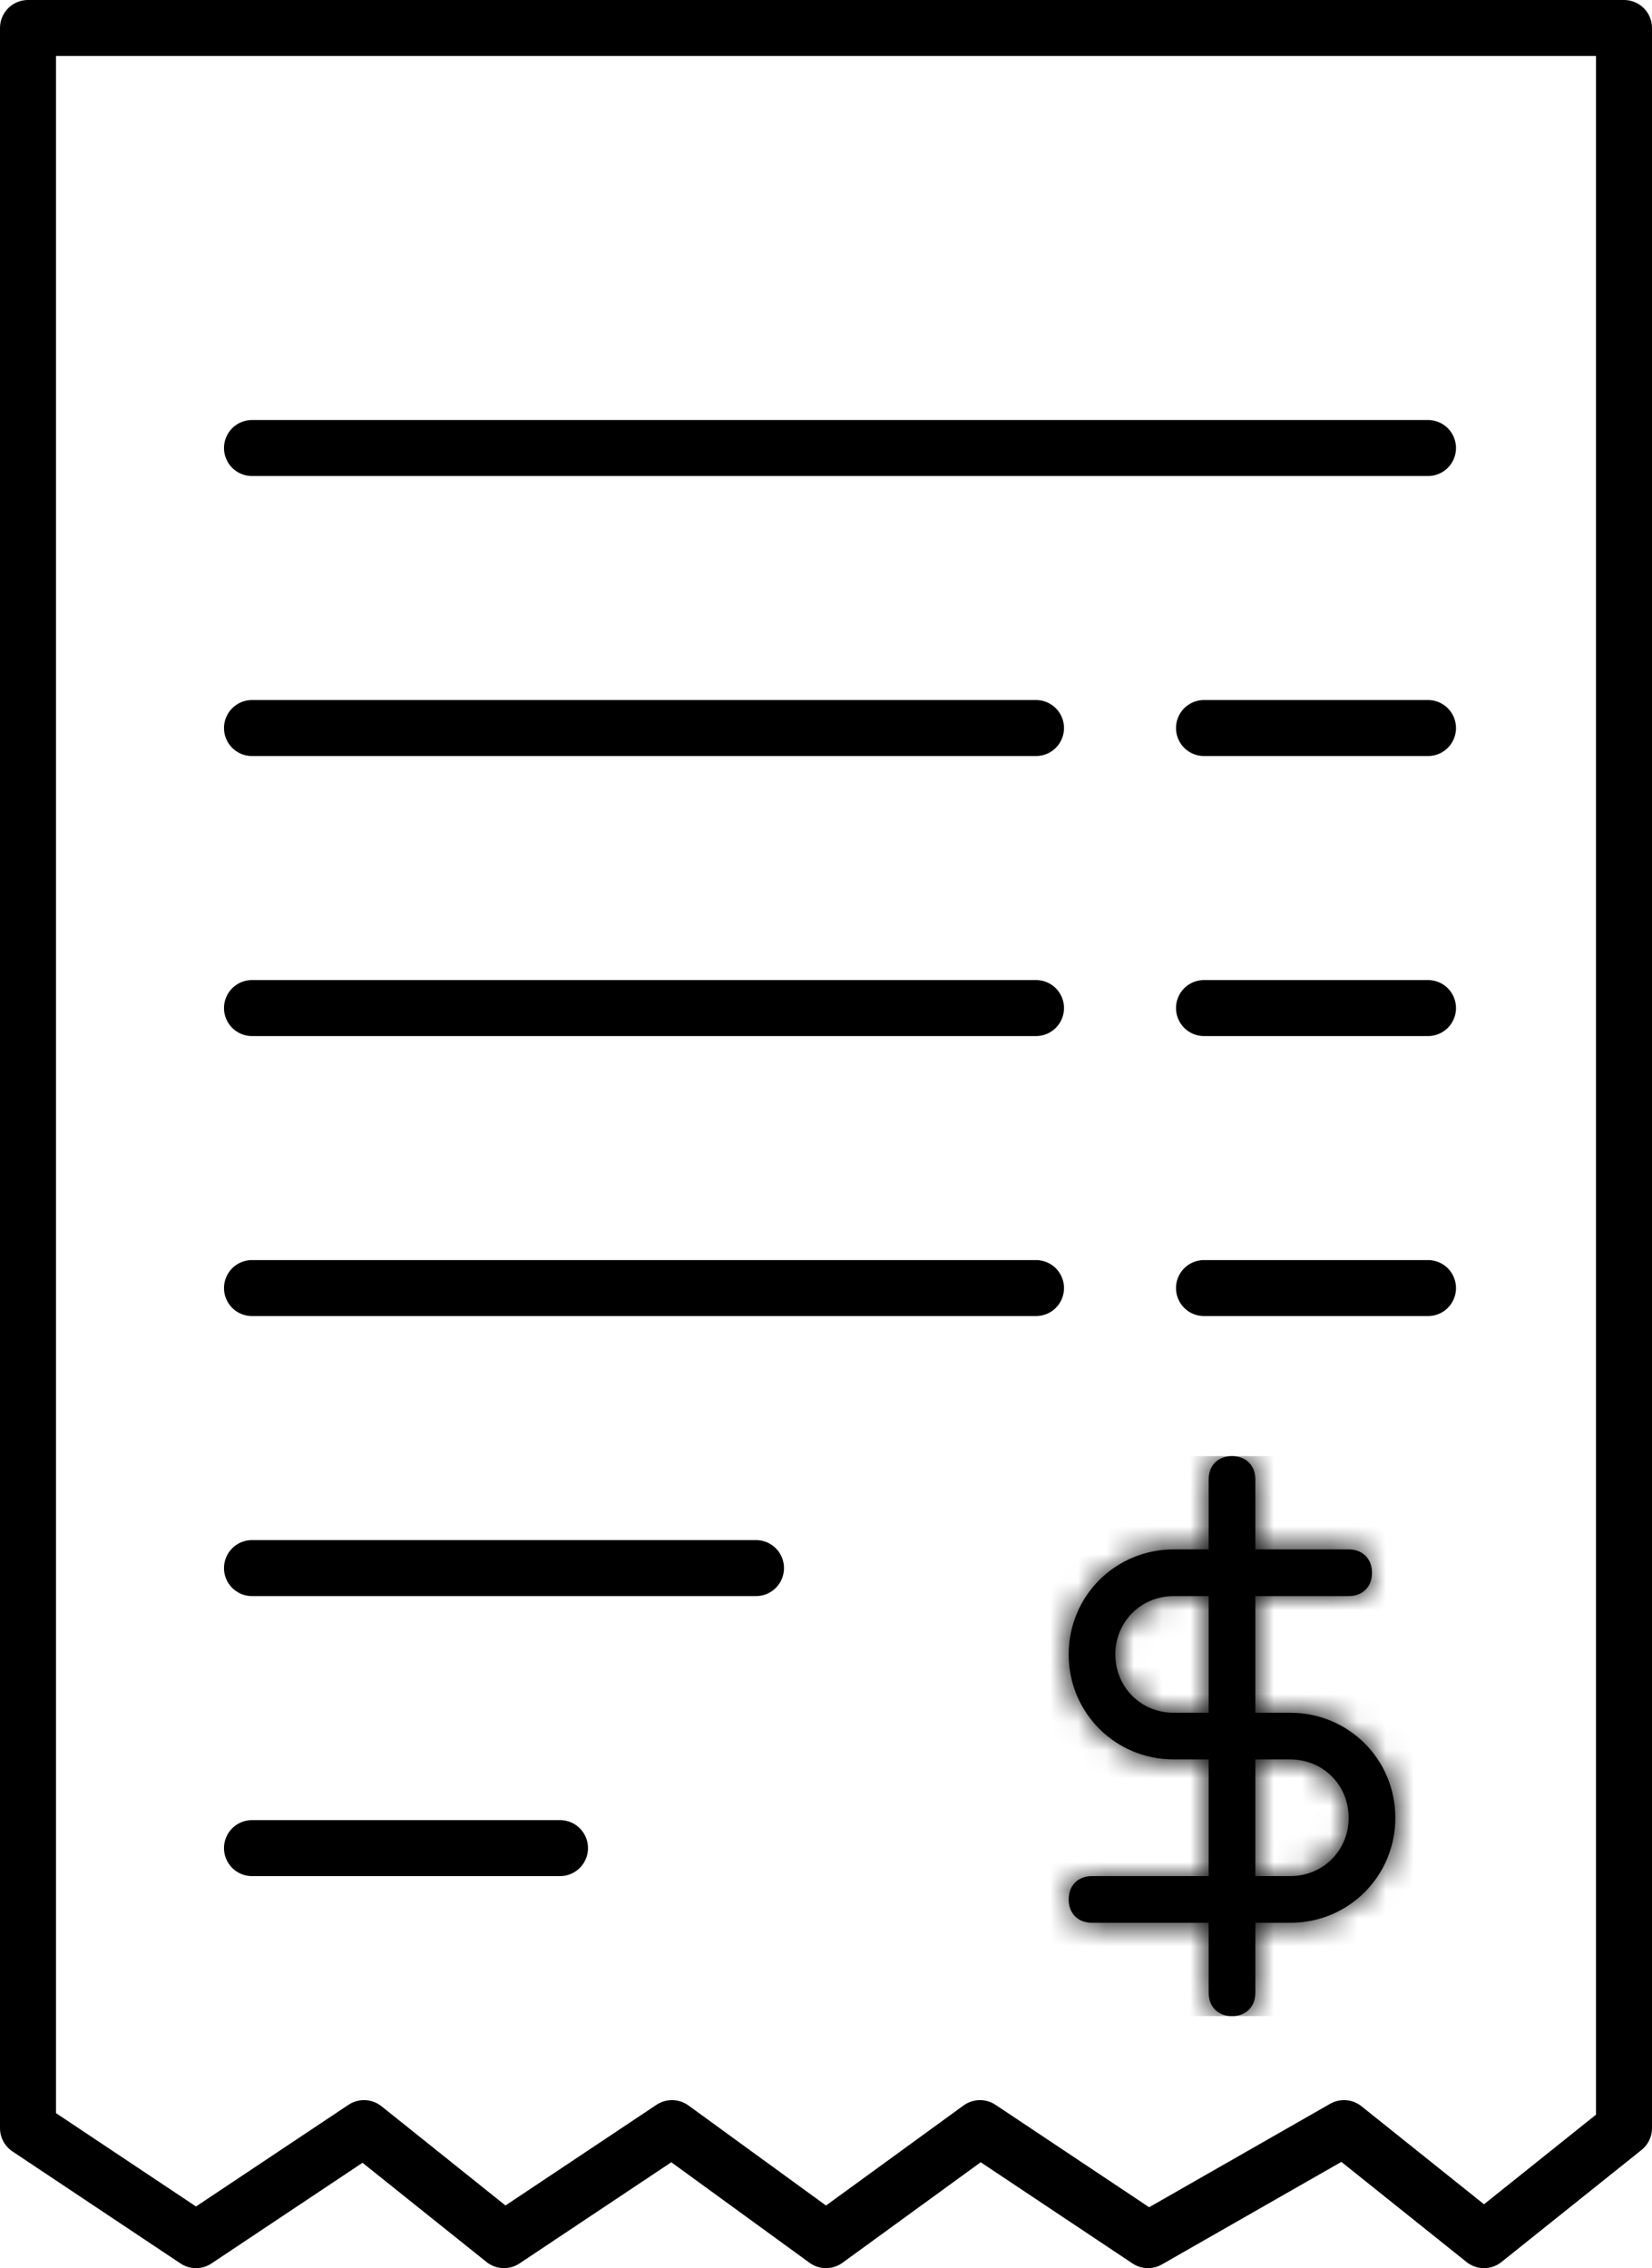 <?xml version="1.0" encoding="UTF-8"?>
<svg width="59px" height="81px" viewBox="0 0 59 81" version="1.1" xmlns="http://www.w3.org/2000/svg" xmlns:xlink="http://www.w3.org/1999/xlink">
    <!-- Generator: Sketch 49 (51002) - http://www.bohemiancoding.com/sketch -->
    <title>Group 4</title>
    <desc>Created with Sketch.</desc>
    <defs>
        <path d="M12.083,9.167 L10.833,9.167 L10.833,5 L14.167,5 C14.667,5 15,4.667 15,4.167 C15,3.667 14.667,3.333 14.167,3.333 L10.833,3.333 L10.833,0.833 C10.833,0.333 10.5,0 10,0 C9.5,0 9.167,0.333 9.167,0.833 L9.167,3.333 L7.917,3.333 C5.833,3.333 4.167,5 4.167,7.083 C4.167,9.167 5.833,10.833 7.917,10.833 L9.167,10.833 L9.167,15 L5,15 C4.5,15 4.167,15.333 4.167,15.833 C4.167,16.333 4.5,16.667 5,16.667 L9.167,16.667 L9.167,19.167 C9.167,19.667 9.5,20 10,20 C10.5,20 10.833,19.667 10.833,19.167 L10.833,16.667 L12.083,16.667 C14.167,16.667 15.833,15 15.833,12.917 C15.833,10.833 14.167,9.167 12.083,9.167 Z M7.917,9.167 C6.75,9.167 5.833,8.25 5.833,7.083 C5.833,5.917 6.75,5 7.917,5 L9.167,5 L9.167,9.167 L7.917,9.167 Z M12.083,15 L10.833,15 L10.833,10.833 L12.083,10.833 C13.25,10.833 14.167,11.75 14.167,12.917 C14.167,14.083 13.25,15 12.083,15 Z" id="path-1"></path>
    </defs>
    <g id="comps" stroke="none" stroke-width="1" fill="none" fill-rule="evenodd">
        <g id="create-group" transform="translate(-158, -120)">
            <g id="Group-4" transform="translate(159, 121)">
                <g id="icon-/-dollar-sign" transform="translate(33, 51)">
                    <mask id="mask-2" fill="white">
                        <use xlink:href="#path-1"></use>
                    </mask>
                    <use id="Shape" fill="#000000" fill-rule="nonzero" xlink:href="#path-1"></use>
                    <g id="color-/-black" mask="url(#mask-2)" fill="#000000" fill-rule="evenodd">
                        <rect id="Shape" x="0" y="0" width="20" height="20"></rect>
                    </g>
                </g>
                <polygon id="Rectangle" stroke="#000000" stroke-width="2" stroke-linejoin="round" transform="translate(28.5, 39.5) scale(1, -1) translate(-28.5, -39.5) " points="0 4 6 0 12 4 17 0 23 4 28.5 0 34 4 40 0 47 4 52 0 57 4 57 79 0 79"></polygon>
                <g id="Group-3" transform="translate(8, 14)" stroke="#000000" stroke-linecap="round" stroke-width="2">
                    <path d="M0,1 L42,1" id="Path-2"></path>
                    <path d="M0,11 L28,11" id="Path-2"></path>
                    <path d="M34,11 L42,11" id="Path-2"></path>
                    <path d="M34,21 L42,21" id="Path-2"></path>
                    <path d="M34,31 L42,31" id="Path-2"></path>
                    <path d="M0,21 L28,21" id="Path-2"></path>
                    <path d="M0,31 L28,31" id="Path-2"></path>
                    <path d="M0,41 L18,41" id="Path-2"></path>
                    <path d="M0,51 L11,51" id="Path-2"></path>
                </g>
            </g>
        </g>
    </g>
</svg>